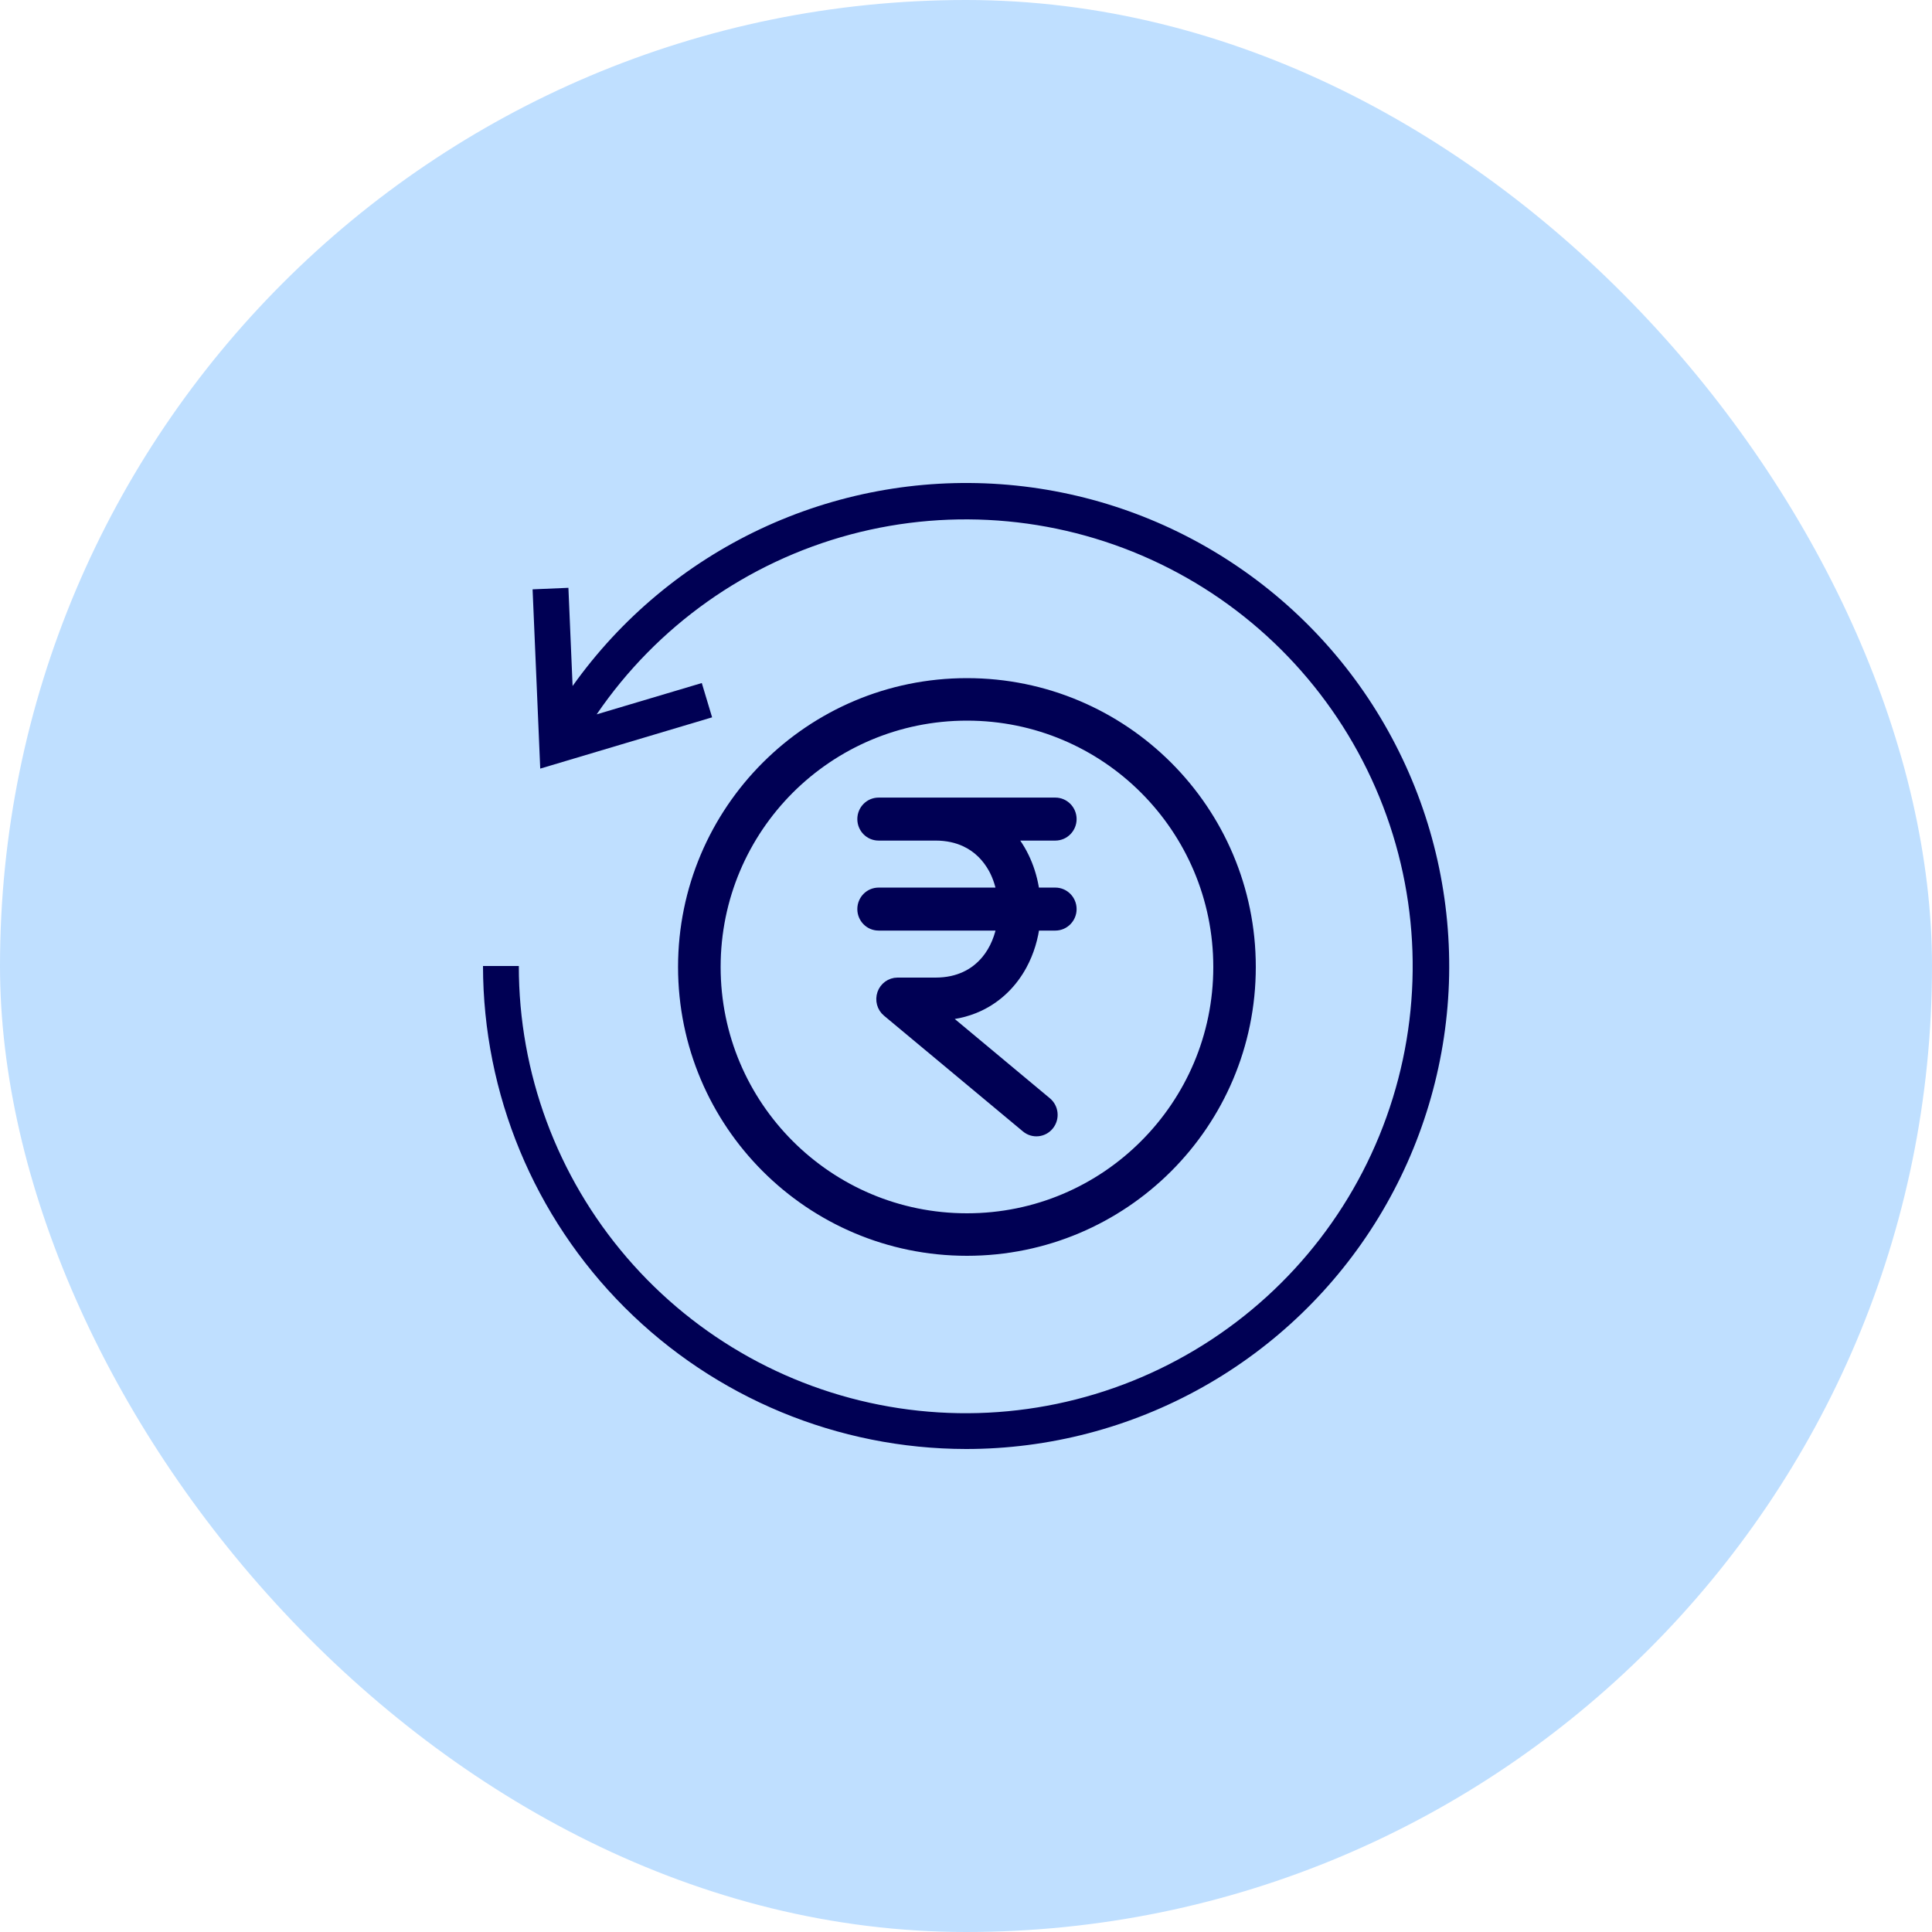 <svg width="24" height="24" viewBox="0 0 24 24" fill="none" xmlns="http://www.w3.org/2000/svg">
<rect width="24" height="24" rx="12" fill="#BFDFFF"/>
<path d="M12.012 8.524C10.085 8.524 8.524 10.085 8.523 12.012C8.524 13.939 10.085 15.5 12.012 15.5C13.938 15.5 15.5 13.939 15.5 12.012C15.5 10.085 13.938 8.524 12.012 8.524ZM14.246 14.246C13.674 14.819 12.885 15.172 12.012 15.172C11.139 15.172 10.35 14.819 9.777 14.246C9.205 13.674 8.852 12.885 8.852 12.012C8.852 11.139 9.205 10.35 9.777 9.777C10.35 9.205 11.139 8.852 12.012 8.852C12.885 8.852 13.674 9.205 14.246 9.777C14.818 10.35 15.172 11.139 15.172 12.012C15.172 12.885 14.818 13.674 14.246 14.246Z" fill="#000054" stroke="#000054" stroke-width="0.2"/>
<path d="M13.274 10.175C13.274 10.083 13.2 10.008 13.11 10.008H10.914C10.823 10.008 10.75 10.083 10.75 10.175C10.75 10.267 10.823 10.342 10.914 10.342H11.62C11.773 10.342 11.9 10.372 12.009 10.423C12.171 10.499 12.291 10.622 12.375 10.774C12.432 10.88 12.47 11.001 12.488 11.126H10.914C10.823 11.126 10.75 11.201 10.75 11.293C10.75 11.385 10.823 11.46 10.914 11.46H12.489C12.462 11.645 12.391 11.82 12.279 11.954C12.206 12.041 12.117 12.113 12.009 12.163C11.9 12.214 11.773 12.244 11.62 12.244L11.149 12.244C11.08 12.244 11.018 12.289 10.995 12.355C10.972 12.422 10.992 12.496 11.045 12.54L12.771 13.978C12.841 14.037 12.944 14.026 13.001 13.955C13.059 13.883 13.048 13.778 12.978 13.72L11.608 12.578L11.62 12.578C11.815 12.578 11.992 12.539 12.146 12.467C12.376 12.359 12.549 12.181 12.662 11.973C12.748 11.815 12.8 11.639 12.82 11.46H13.11C13.2 11.46 13.274 11.385 13.274 11.293C13.274 11.201 13.2 11.126 13.11 11.126H12.819C12.79 10.869 12.696 10.618 12.529 10.416C12.508 10.39 12.484 10.366 12.46 10.342H13.11C13.2 10.342 13.274 10.267 13.274 10.175Z" fill="#000054" stroke="#000054" stroke-width="0.2"/>
<path d="M12 18C13.029 18 14.041 17.736 14.939 17.232C15.836 16.729 16.589 16.003 17.125 15.124C17.661 14.245 17.962 13.243 17.999 12.215C18.035 11.186 17.807 10.165 17.335 9.25C16.864 8.336 16.165 7.558 15.305 6.991C14.446 6.424 13.456 6.088 12.429 6.015C11.402 5.942 10.374 6.134 9.443 6.573C8.512 7.012 7.71 7.683 7.113 8.522L7.061 7.302L6.616 7.321L6.711 9.548L8.846 8.911L8.718 8.485L7.412 8.874C8.161 7.776 9.279 6.984 10.563 6.64C11.847 6.297 13.212 6.426 14.409 7.003C15.606 7.58 16.556 8.568 17.087 9.787C17.618 11.005 17.694 12.373 17.301 13.643C16.909 14.913 16.074 16 14.948 16.706C13.822 17.413 12.48 17.692 11.166 17.493C9.852 17.294 8.653 16.63 7.787 15.622C6.92 14.614 6.444 13.329 6.445 12H6C6.002 13.591 6.634 15.116 7.759 16.241C8.884 17.366 10.409 17.998 12 18Z" fill="#000054"/>
</svg>
